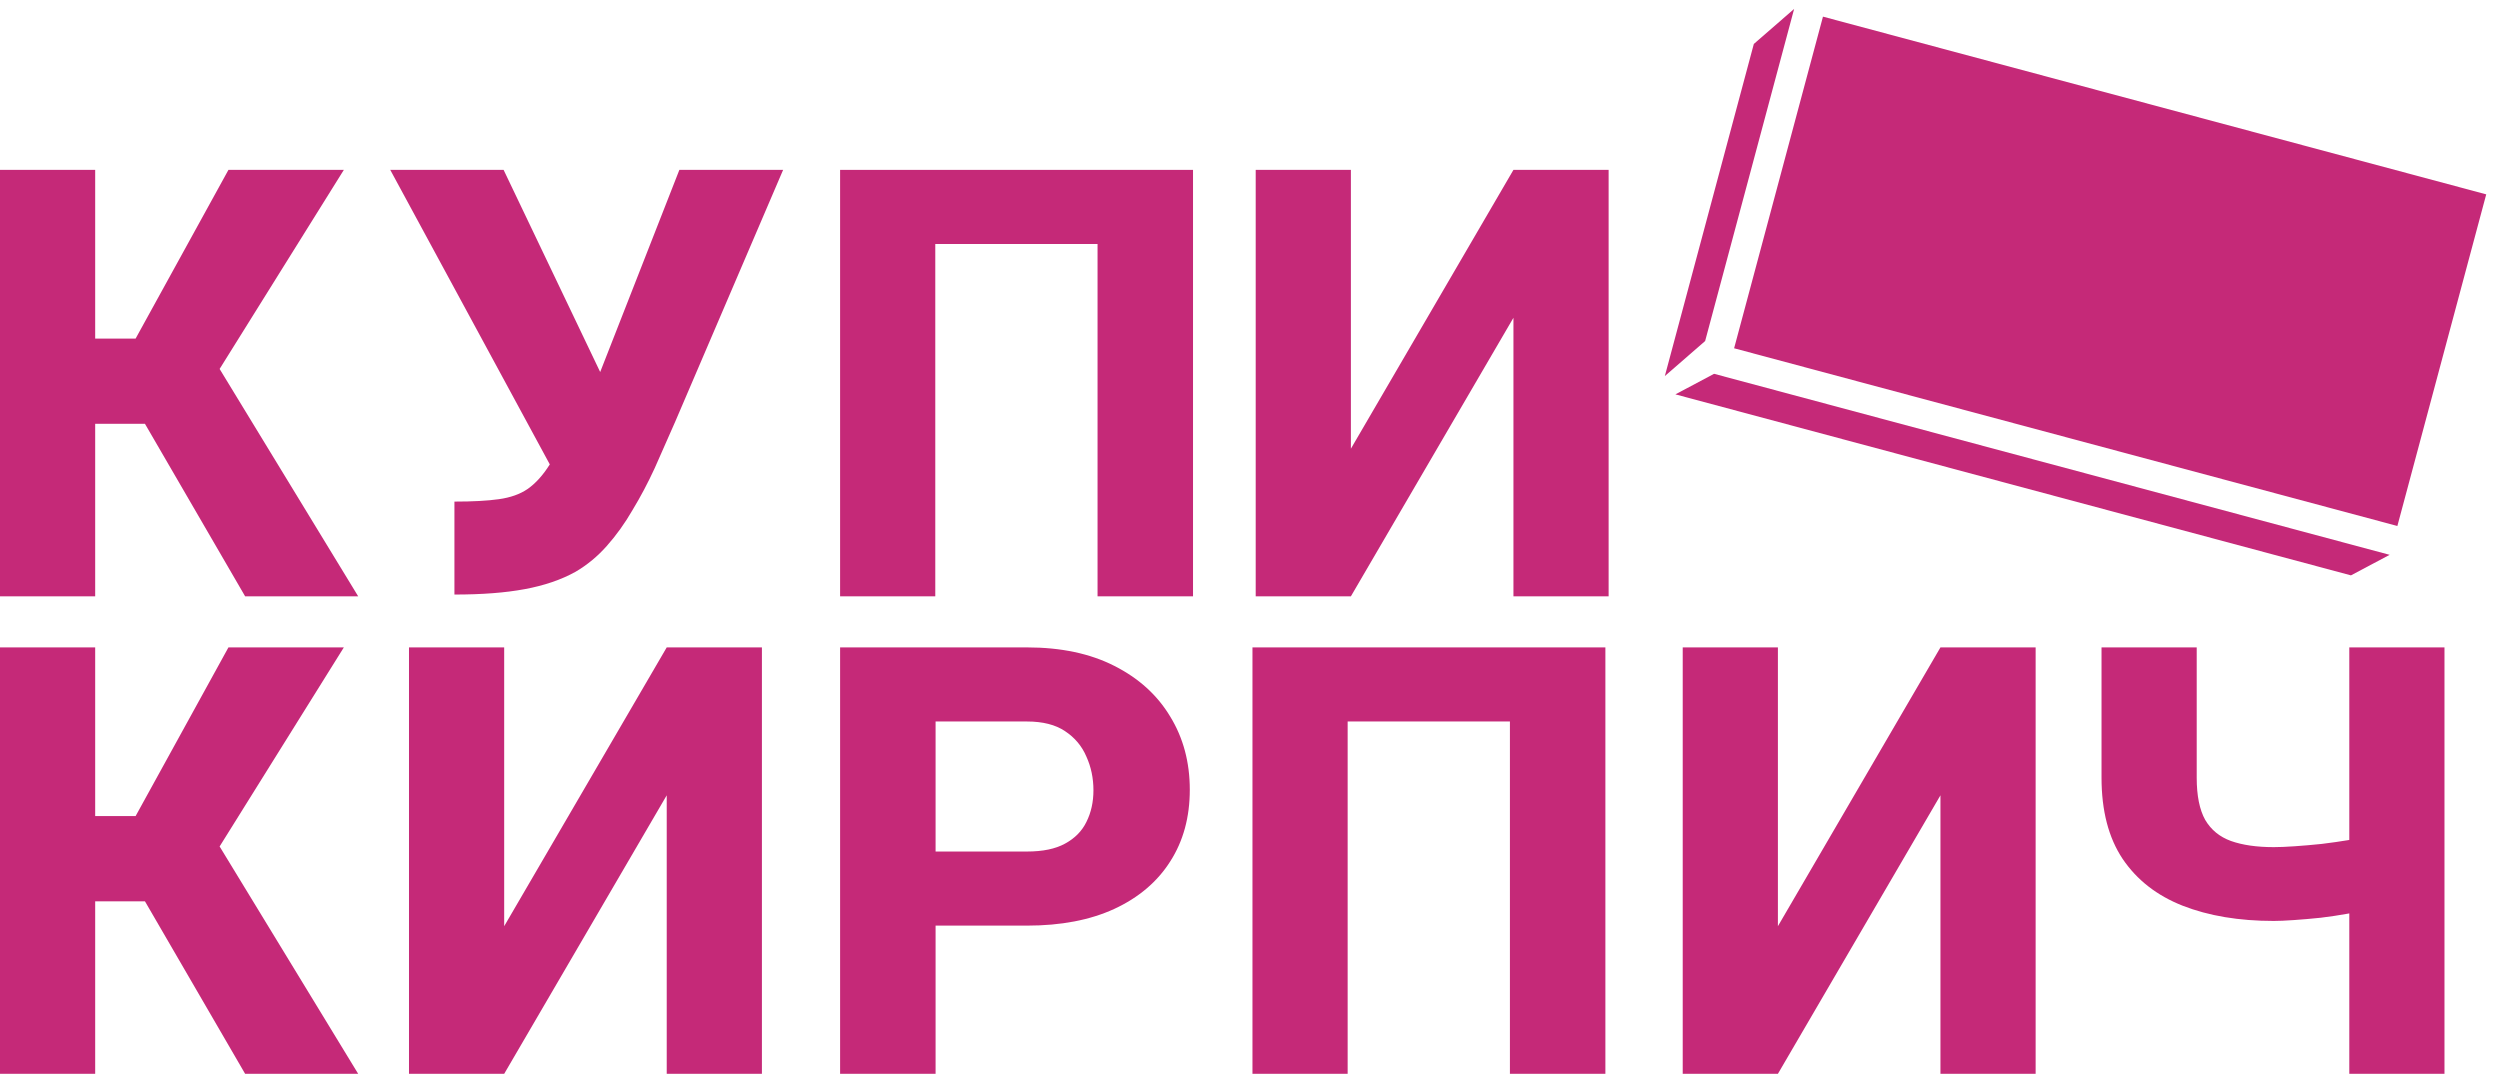 <svg width="149" height="64" viewBox="0 0 149 64" fill="none" xmlns="http://www.w3.org/2000/svg">
<path d="M27.084 35.435V29.895C28.18 29.895 29.062 29.847 29.729 29.752C30.421 29.656 30.992 29.454 31.445 29.144C31.922 28.81 32.363 28.322 32.768 27.678L23.259 10.125H30.015L35.771 22.173L40.49 10.125H46.674L40.239 25.14C39.834 26.069 39.429 26.987 39.024 27.893C38.619 28.774 38.178 29.608 37.701 30.395C37.248 31.181 36.736 31.896 36.164 32.54C35.616 33.16 34.996 33.672 34.305 34.077C33.447 34.554 32.434 34.899 31.267 35.114C30.122 35.328 28.728 35.435 27.084 35.435Z" fill="#C52978"/>
<path d="M125.251 38.585H130.924V46.352C130.924 47.423 131.093 48.261 131.43 48.866C131.779 49.459 132.291 49.878 132.966 50.123C133.653 50.367 134.502 50.489 135.515 50.489C135.841 50.489 136.26 50.472 136.772 50.437C137.284 50.402 137.819 50.355 138.377 50.297C138.948 50.227 139.477 50.152 139.966 50.07C140.466 49.977 140.862 49.873 141.153 49.756V54.155C140.862 54.26 140.46 54.359 139.948 54.452C139.436 54.545 138.895 54.626 138.325 54.696C137.767 54.754 137.231 54.801 136.719 54.836C136.219 54.871 135.817 54.888 135.515 54.888C133.443 54.888 131.634 54.586 130.086 53.98C128.55 53.375 127.357 52.444 126.508 51.188C125.67 49.931 125.251 48.319 125.251 46.352V38.585ZM140.018 38.585H145.691V64H140.018V38.585Z" fill="#C52978"/>
<path d="M105.963 55.202L115.651 38.585H121.324V64H115.651V47.4L105.963 64H100.29V38.585H105.963V55.202Z" fill="#C52978"/>
<path d="M95.681 38.585V64H89.991V43.001H80.32V64H74.647V38.585H95.681Z" fill="#C52978"/>
<path d="M61.207 55.167H53.701V50.751H61.207C62.15 50.751 62.906 50.594 63.476 50.28C64.058 49.966 64.483 49.535 64.75 48.988C65.03 48.43 65.169 47.801 65.169 47.103C65.169 46.382 65.03 45.712 64.75 45.096C64.483 44.467 64.058 43.961 63.476 43.577C62.906 43.193 62.15 43.001 61.207 43.001H55.761V64H50.07V38.585H61.207C63.232 38.585 64.966 38.951 66.409 39.684C67.863 40.418 68.975 41.424 69.743 42.704C70.522 43.973 70.912 45.427 70.912 47.068C70.912 48.709 70.522 50.134 69.743 51.345C68.975 52.555 67.863 53.498 66.409 54.172C64.966 54.836 63.232 55.167 61.207 55.167Z" fill="#C52978"/>
<path d="M30.049 55.202L39.737 38.585H45.41V64H39.737V47.4L30.049 64H24.376V38.585H30.049V55.202Z" fill="#C52978"/>
<path d="M5.673 38.585V64H0V38.585H5.673ZM20.493 38.585L11.049 53.719H4.556L3.858 48.639H8.082L13.615 38.585H20.493ZM14.61 64L8.082 52.759L12.114 48.849L21.348 64H14.61Z" fill="#C52978"/>
<path d="M80.513 26.743L90.201 10.125H95.874V35.541H90.201V18.94L80.513 35.541H74.84V10.125H80.513V26.743Z" fill="#C52978"/>
<path d="M71.104 10.125V35.541H65.414V14.542H55.743V35.541H50.07V10.125H71.104Z" fill="#C52978"/>
<path d="M5.673 10.125V35.541H0V10.125H5.673ZM20.493 10.125L11.049 25.259H4.556L3.858 20.18H8.082L13.615 10.125H20.493ZM14.61 35.541L8.082 24.299L12.114 20.389L21.348 35.541H14.61Z" fill="#C52978"/>
<path d="M108.649 0.992L148.179 11.584L142.883 31.349L103.353 20.757L108.649 0.992Z" fill="#C52978"/>
<path d="M102.159 22.279L142.422 33.068L140.117 34.292L99.854 23.504L102.159 22.279Z" fill="#C52978"/>
<path d="M104.528 2.62L106.93 0.532L101.626 20.326L99.224 22.414L104.528 2.62Z" fill="#C52978"/>
</svg>
